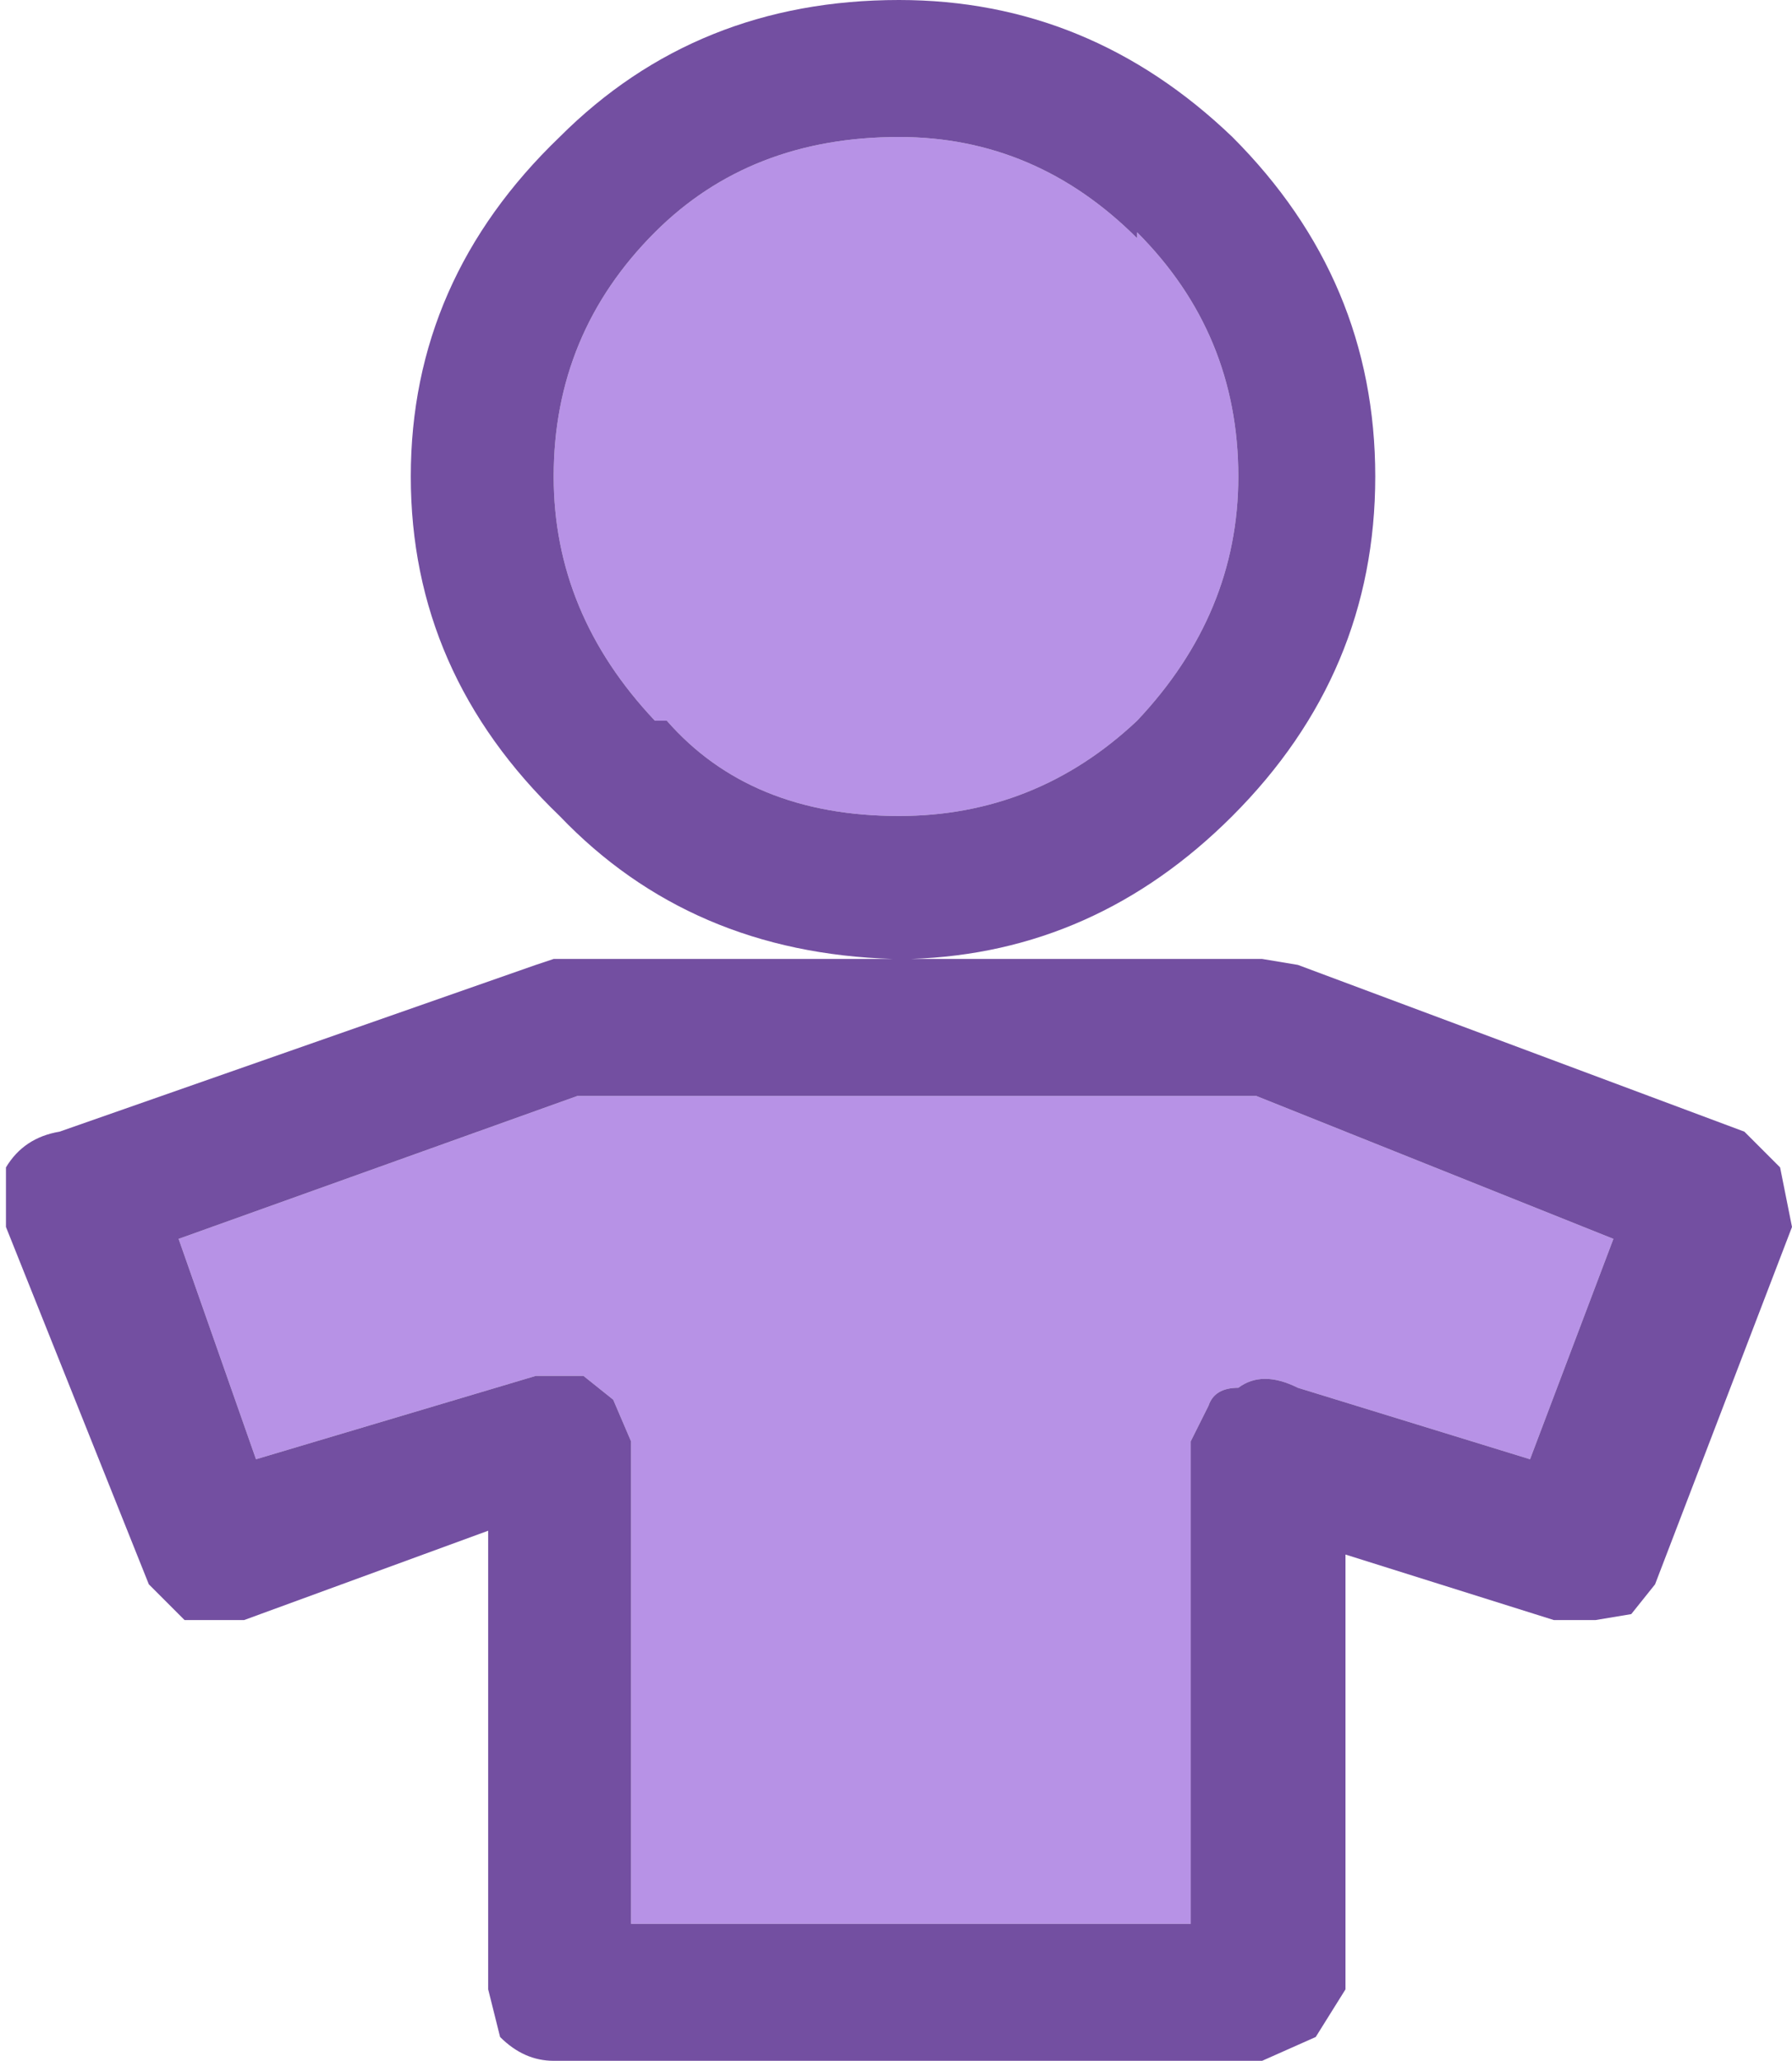 <?xml version="1.0" encoding="UTF-8" standalone="no"?>
<svg xmlns:ffdec="https://www.free-decompiler.com/flash" xmlns:xlink="http://www.w3.org/1999/xlink" ffdec:objectType="shape" height="17.3px" width="15.05px" xmlns="http://www.w3.org/2000/svg">
  <g transform="matrix(1.0, 0.0, 0.0, 1.0, 0.3, 3.15)">
    <path d="M10.1 0.85 Q10.1 2.0 9.25 2.9 8.4 3.7 7.25 3.7 6.0 3.7 5.3 2.9 L5.2 2.9 Q4.35 2.0 4.35 0.85 4.35 -0.35 5.2 -1.2 6.0 -2.0 7.25 -2.0 8.4 -2.0 9.25 -1.15 L9.25 -1.2 Q10.1 -0.35 10.1 0.85 M10.25 6.05 L13.25 7.25 12.55 9.1 10.6 8.5 Q10.3 8.35 10.1 8.5 9.9 8.5 9.85 8.65 L9.7 8.95 9.7 13.0 5.0 13.0 5.0 8.95 4.85 8.6 4.6 8.4 4.2 8.4 1.85 9.1 1.2 7.25 4.55 6.05 10.25 6.05" fill="#b792e6" fill-rule="evenodd" stroke="none"/>
    <path d="M10.1 0.85 Q10.1 -0.35 9.25 -1.2 L9.25 -1.15 Q8.4 -2.0 7.25 -2.0 6.0 -2.0 5.2 -1.2 4.35 -0.35 4.35 0.85 4.35 2.0 5.2 2.9 L5.3 2.9 Q6.0 3.7 7.25 3.7 8.4 3.7 9.25 2.9 10.1 2.0 10.1 0.85 M10.05 3.7 Q8.9 4.85 7.35 4.9 L10.3 4.9 10.6 4.95 14.35 6.35 14.65 6.65 14.75 7.15 13.6 10.15 13.4 10.4 13.1 10.45 12.75 10.45 11.0 9.9 11.0 13.55 10.75 13.95 10.3 14.15 4.35 14.15 Q4.1 14.15 3.9 13.95 L3.8 13.55 3.8 9.7 1.75 10.45 1.25 10.45 0.95 10.15 -0.25 7.15 -0.25 6.65 Q-0.1 6.4 0.2 6.35 L4.2 4.95 4.35 4.9 7.2 4.9 Q5.5 4.85 4.4 3.7 3.15 2.5 3.15 0.85 3.15 -0.8 4.4 -2.0 5.55 -3.15 7.25 -3.15 8.85 -3.15 10.05 -2.0 11.25 -0.8 11.25 0.85 11.25 2.5 10.05 3.7 M10.25 6.05 L4.55 6.05 1.2 7.25 1.85 9.1 4.2 8.4 4.6 8.4 4.85 8.6 5.0 8.95 5.0 13.0 9.7 13.0 9.7 8.95 9.85 8.65 Q9.9 8.5 10.1 8.5 10.3 8.35 10.6 8.5 L12.55 9.1 13.25 7.25 10.25 6.05" fill="#734fa1" fill-rule="evenodd" stroke="none"/>
  </g>
</svg>
